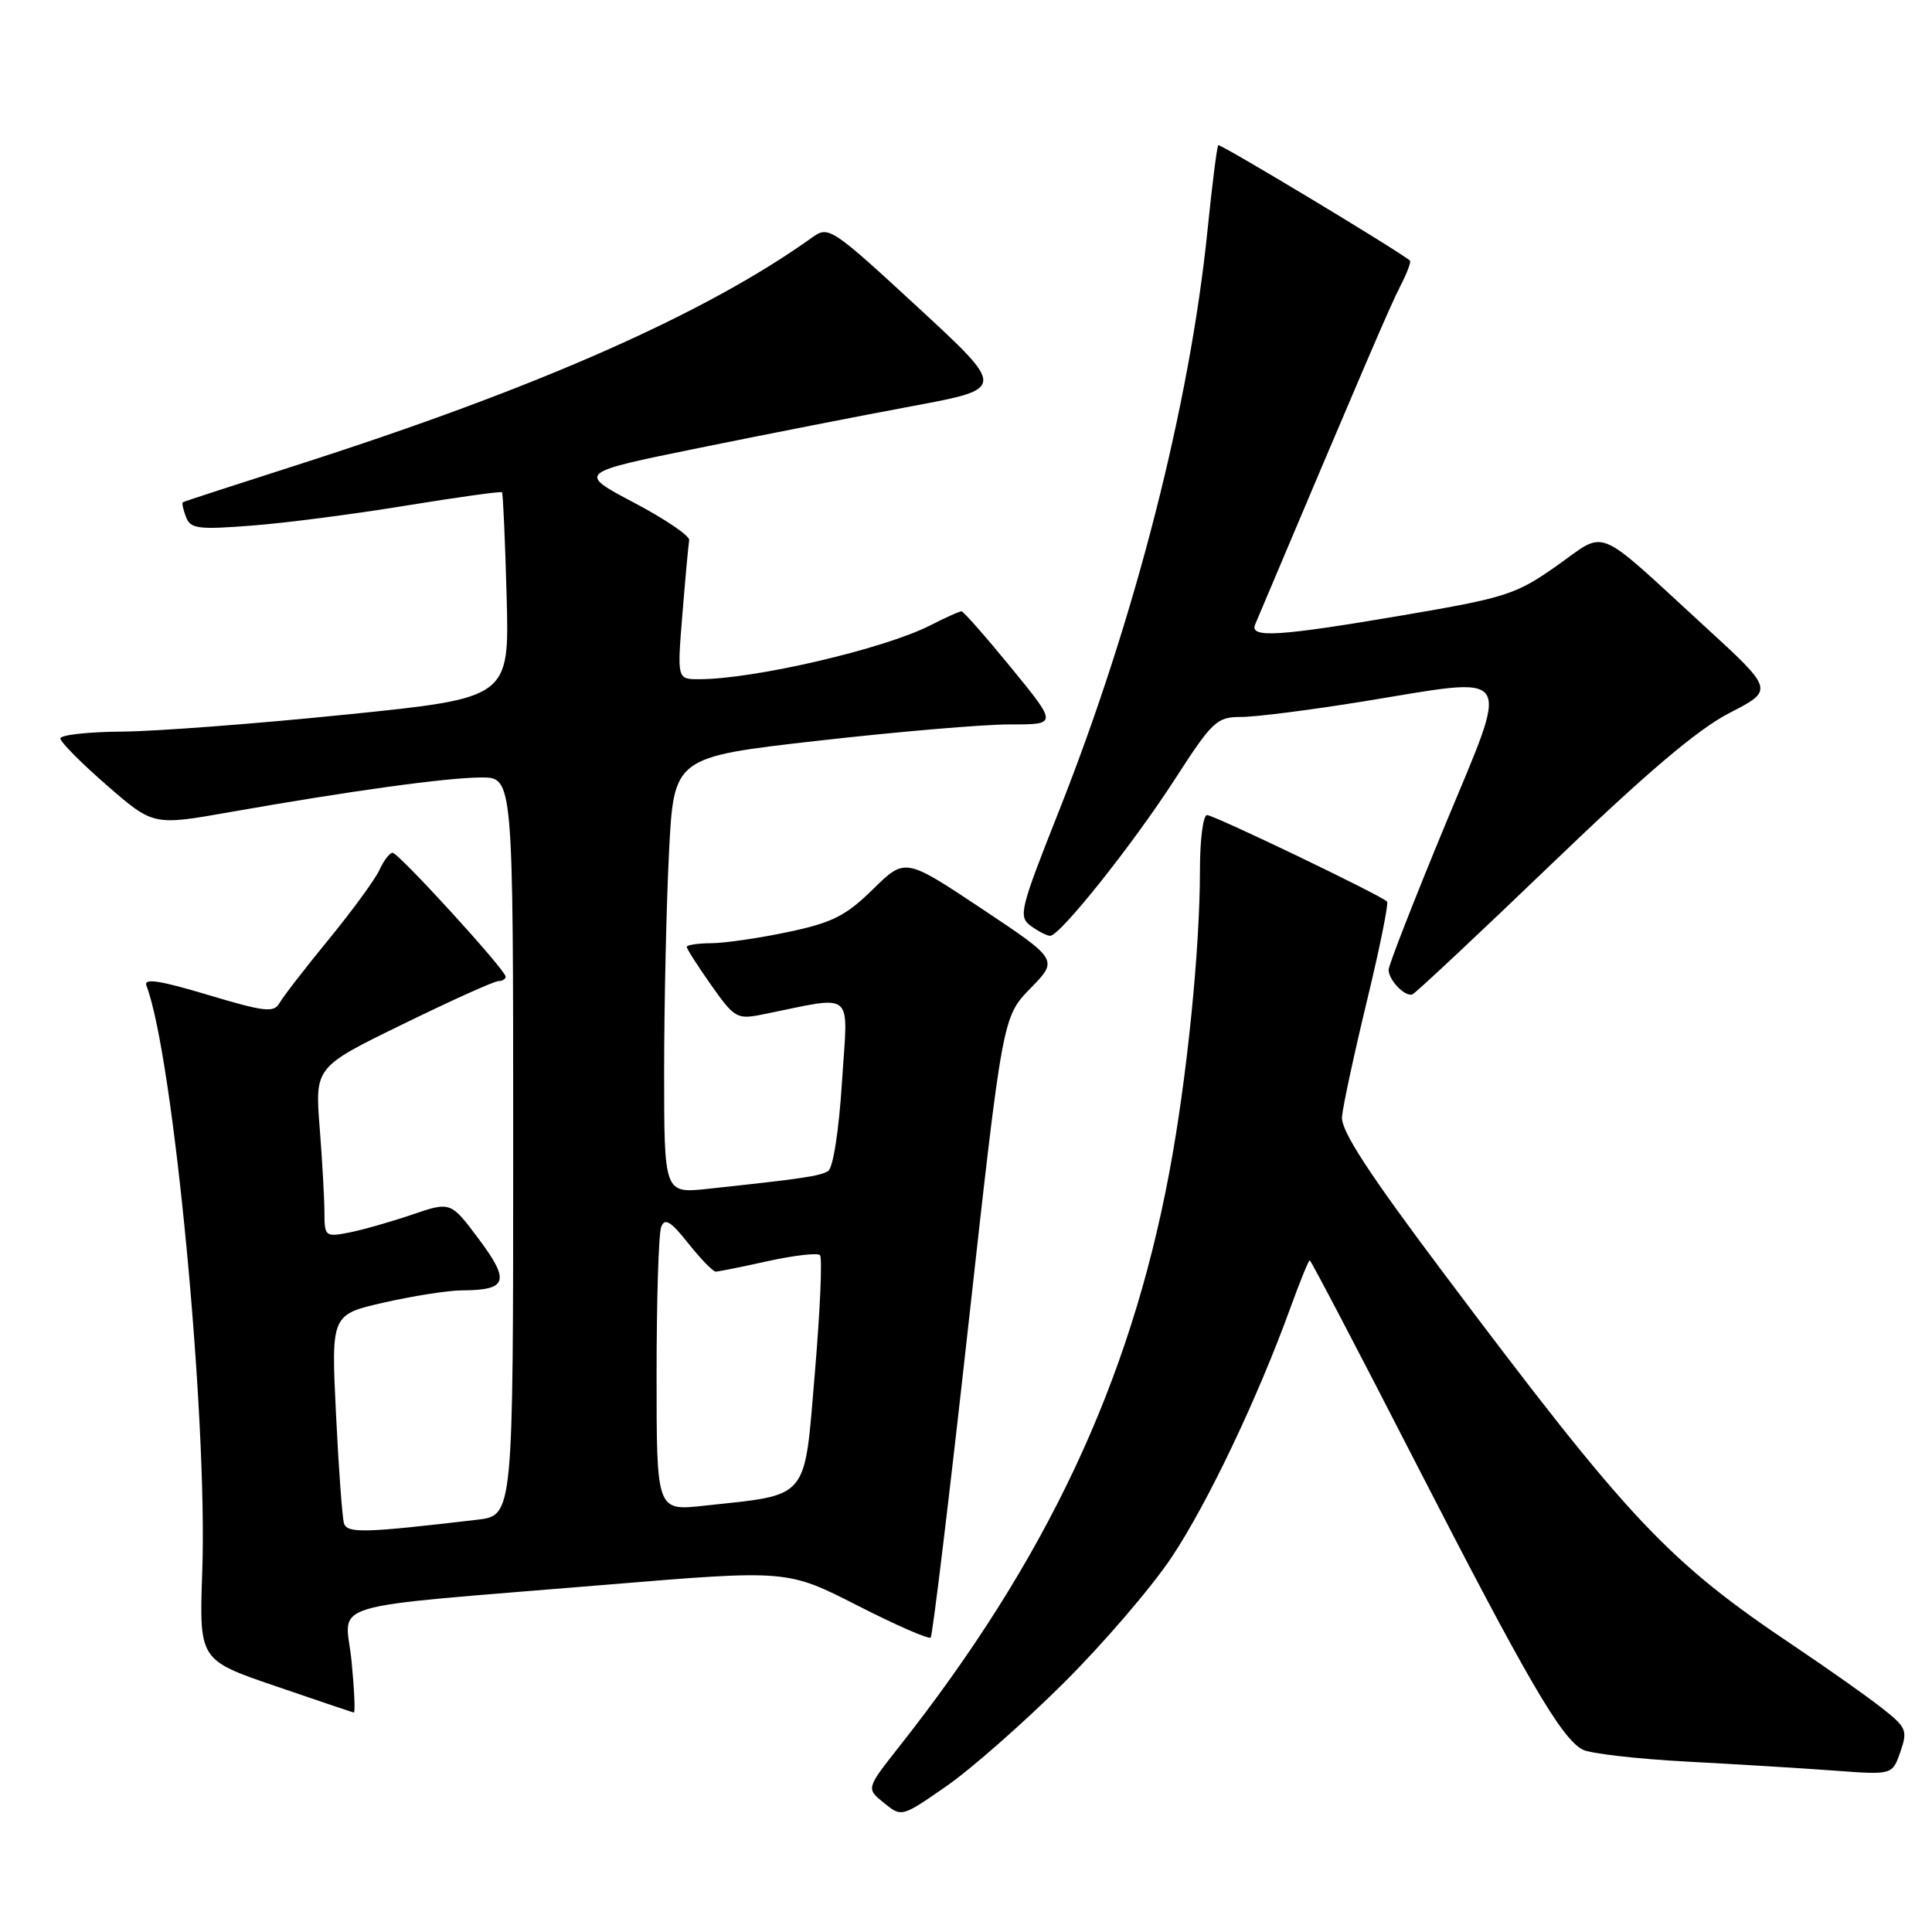 <?xml version="1.0" encoding="UTF-8" standalone="no"?>
<!DOCTYPE svg PUBLIC "-//W3C//DTD SVG 1.1//EN" "http://www.w3.org/Graphics/SVG/1.1/DTD/svg11.dtd" >
<svg xmlns="http://www.w3.org/2000/svg" xmlns:xlink="http://www.w3.org/1999/xlink" version="1.1" viewBox="0 0 256 256">
 <g >
 <path fill="currentColor"
d=" M 140.95 223.00 C 146.20 217.78 152.66 210.25 155.29 206.28 C 160.06 199.10 166.66 185.22 171.00 173.25 C 172.25 169.81 173.39 167.00 173.55 167.00 C 173.70 167.00 180.01 179.04 187.55 193.75 C 202.28 222.45 206.86 230.32 209.70 231.83 C 210.69 232.35 216.90 233.07 223.50 233.42 C 230.10 233.77 238.93 234.31 243.12 234.62 C 250.74 235.19 250.74 235.19 251.81 232.13 C 252.80 229.26 252.64 228.88 249.19 226.19 C 247.16 224.61 242.12 221.06 238.00 218.29 C 220.91 206.84 216.03 201.65 191.16 168.53 C 181.29 155.38 177.68 149.82 177.82 148.00 C 177.93 146.62 179.41 139.74 181.11 132.69 C 182.82 125.64 184.02 119.69 183.79 119.46 C 182.95 118.61 160.86 108.00 159.94 108.00 C 159.42 108.00 159.00 111.26 159.00 115.25 C 159.00 125.91 157.27 142.99 154.92 155.45 C 149.70 183.24 138.62 206.76 119.13 231.46 C 114.77 236.99 114.77 236.99 117.12 238.89 C 119.47 240.80 119.47 240.80 125.44 236.65 C 128.72 234.37 135.70 228.22 140.95 223.00 Z  M 46.58 220.08 C 45.78 212.01 41.84 213.18 80.41 209.98 C 104.32 208.00 104.32 208.00 113.60 212.73 C 118.70 215.33 123.07 217.25 123.32 216.98 C 123.57 216.72 125.82 198.10 128.31 175.62 C 132.85 134.74 132.85 134.74 136.55 130.95 C 140.24 127.17 140.24 127.17 130.09 120.41 C 119.93 113.65 119.93 113.65 115.67 117.83 C 112.09 121.35 110.29 122.26 104.45 123.49 C 100.63 124.30 96.04 124.97 94.25 124.98 C 92.46 124.99 91.00 125.21 91.00 125.47 C 91.00 125.73 92.46 128.01 94.24 130.54 C 97.31 134.89 97.66 135.10 100.99 134.43 C 113.52 131.92 112.35 130.94 111.57 143.34 C 111.16 149.81 110.39 154.76 109.73 155.17 C 108.64 155.84 106.34 156.18 93.75 157.53 C 88.00 158.14 88.00 158.14 88.00 141.82 C 88.01 132.84 88.30 119.83 88.65 112.91 C 89.29 100.32 89.29 100.32 108.40 98.15 C 118.90 96.96 130.34 95.98 133.81 95.99 C 140.13 96.00 140.13 96.00 134.00 88.50 C 130.63 84.38 127.66 81.00 127.40 81.00 C 127.13 81.00 125.25 81.85 123.21 82.89 C 117.09 86.00 99.91 90.00 92.61 90.00 C 89.72 90.00 89.72 90.00 90.43 81.29 C 90.82 76.50 91.22 72.13 91.32 71.57 C 91.42 71.01 88.12 68.77 84.00 66.60 C 76.50 62.64 76.50 62.64 92.50 59.38 C 101.30 57.59 114.08 55.08 120.90 53.81 C 133.30 51.50 133.30 51.50 121.58 40.68 C 110.27 30.24 109.78 29.91 107.68 31.42 C 93.63 41.50 71.30 51.38 39.50 61.57 C 31.25 64.21 24.38 66.45 24.23 66.55 C 24.08 66.64 24.26 67.51 24.64 68.49 C 25.24 70.07 26.23 70.20 33.41 69.64 C 37.86 69.30 47.08 68.10 53.89 66.98 C 60.71 65.87 66.39 65.08 66.52 65.23 C 66.65 65.38 66.93 71.57 67.13 78.99 C 67.50 92.48 67.50 92.48 46.00 94.67 C 34.17 95.88 20.79 96.90 16.25 96.94 C 11.71 96.97 8.00 97.38 8.00 97.85 C 8.00 98.32 10.77 101.11 14.15 104.05 C 20.30 109.40 20.30 109.40 30.40 107.62 C 46.46 104.79 59.16 103.04 63.75 103.02 C 68.00 103.00 68.00 103.00 68.00 151.91 C 68.00 200.81 68.00 200.81 63.25 201.37 C 48.29 203.13 46.01 203.20 45.58 201.85 C 45.35 201.11 44.87 194.58 44.52 187.34 C 43.88 174.19 43.88 174.19 50.89 172.59 C 54.74 171.72 59.38 170.99 61.20 170.98 C 67.23 170.96 67.62 169.78 63.47 164.22 C 59.72 159.20 59.72 159.20 54.61 160.94 C 51.80 161.90 48.04 162.97 46.25 163.32 C 43.13 163.93 43.00 163.83 42.99 160.72 C 42.99 158.95 42.71 153.88 42.36 149.45 C 41.73 141.39 41.73 141.39 53.40 135.70 C 59.82 132.56 65.50 130.00 66.04 130.00 C 66.57 130.00 67.00 129.73 67.00 129.41 C 67.00 128.53 52.82 113.00 52.02 113.00 C 51.63 113.00 50.86 114.01 50.29 115.25 C 49.73 116.49 46.70 120.64 43.57 124.46 C 40.43 128.29 37.49 132.09 37.03 132.92 C 36.30 134.22 35.04 134.07 27.53 131.82 C 21.16 129.91 19.01 129.58 19.40 130.59 C 22.96 139.87 27.52 187.69 26.80 208.23 C 26.39 219.96 26.39 219.96 36.45 223.40 C 41.98 225.29 46.67 226.88 46.88 226.92 C 47.09 226.96 46.95 223.89 46.58 220.08 Z  M 205.57 114.50 C 218.15 102.41 224.97 96.62 229.17 94.47 C 235.08 91.43 235.08 91.43 225.85 82.97 C 211.08 69.42 213.02 70.21 206.28 74.97 C 200.88 78.77 199.54 79.20 186.00 81.51 C 169.42 84.33 165.54 84.58 166.31 82.75 C 180.59 48.95 184.22 40.47 185.55 37.91 C 186.43 36.21 187.00 34.69 186.82 34.53 C 185.43 33.30 161.67 19.00 161.43 19.24 C 161.25 19.41 160.61 24.49 160.00 30.53 C 157.64 53.68 150.39 82.03 140.33 107.43 C 135.13 120.55 134.91 121.46 136.59 122.69 C 137.58 123.41 138.73 124.00 139.15 124.00 C 140.46 124.00 150.06 111.95 155.68 103.25 C 160.67 95.52 161.23 95.00 164.48 95.00 C 166.39 95.00 173.64 94.08 180.60 92.95 C 201.02 89.63 200.18 88.34 191.43 109.45 C 187.35 119.32 184.00 127.89 184.00 128.50 C 184.00 129.87 186.17 132.12 187.15 131.76 C 187.55 131.62 195.84 123.85 205.57 114.50 Z  M 87.00 182.18 C 87.00 172.27 87.27 163.45 87.61 162.58 C 88.08 161.34 88.86 161.80 91.20 164.75 C 92.84 166.81 94.48 168.50 94.84 168.50 C 95.20 168.49 98.32 167.87 101.77 167.10 C 105.23 166.34 108.32 165.99 108.65 166.31 C 108.98 166.64 108.67 173.68 107.97 181.96 C 106.53 198.99 107.37 197.99 93.25 199.52 C 87.00 200.20 87.00 200.20 87.00 182.18 Z "/>
</g>
</svg>